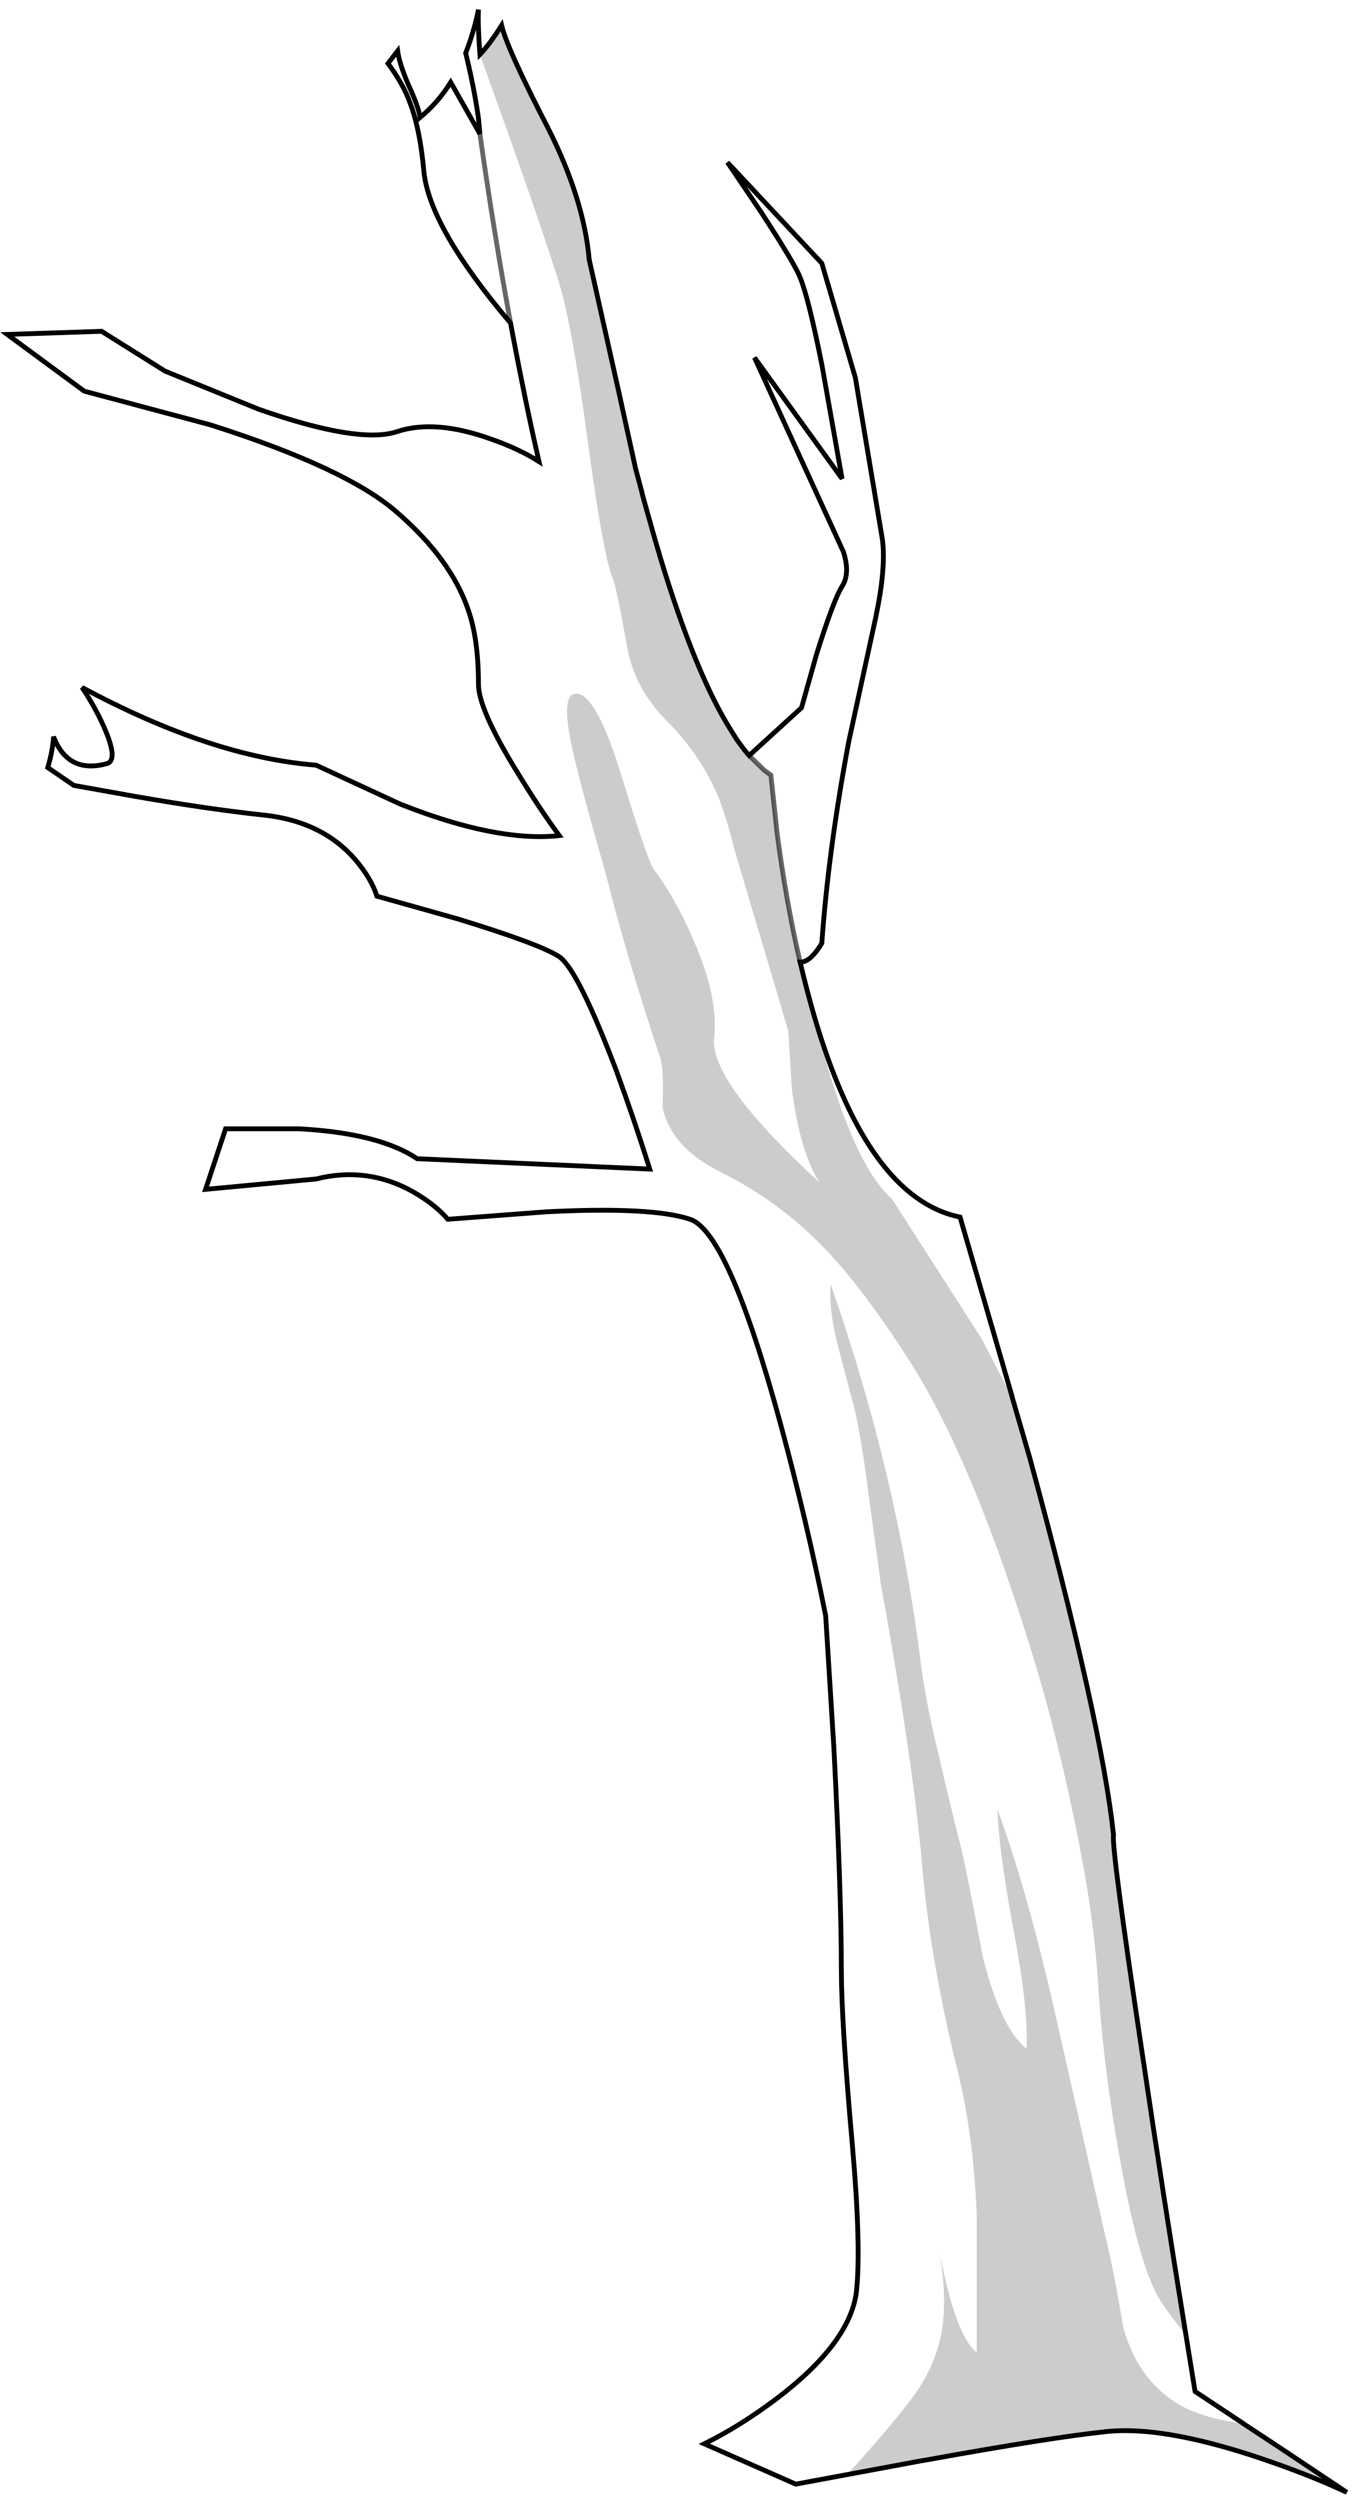 <?xml version="1.0" encoding="UTF-8" standalone="no"?>
<svg xmlns:xlink="http://www.w3.org/1999/xlink" height="517.8px" width="281.0px" xmlns="http://www.w3.org/2000/svg">
  <g transform="matrix(1.0, 0.0, 0.0, 1.0, 140.3, 259.2)">
    <path d="M14.95 -102.65 L25.8 -112.55 28.9 -123.6 Q32.5 -135.05 34.2 -137.7 35.9 -140.3 34.5 -144.8 L16.05 -185.1 34.2 -160.0 30.0 -183.7 Q27.2 -197.65 25.5 -201.7 24.6 -204.2 17.45 -215.2 L10.45 -225.55 30.0 -204.65 36.95 -180.95 42.55 -147.45 Q43.35 -141.55 41.15 -131.15 L35.6 -105.6 Q31.4 -83.3 30.0 -63.75 27.9 -60.2 25.9 -59.85 L25.8 -60.2 19.45 -98.6 18.95 -98.95 18.05 -99.6 14.95 -102.65 18.05 -99.6 Q16.1 -101.15 14.15 -103.6 L14.55 -103.1 14.95 -102.65 M28.3 -49.1 Q39.35 -10.95 58.65 -7.0 L69.35 29.9 69.4 30.05 69.55 30.55 69.5 30.5 63.15 18.25 44.55 -10.75 Q35.7 -18.55 28.3 -49.1 M105.45 224.6 L107.35 236.35 116.7 242.55 117.3 243.0 Q108.55 241.85 103.6 238.8 95.4 233.7 92.45 223.0 90.3 210.15 88.6 203.45 L78.65 159.3 Q72.6 132.5 66.4 115.75 66.6 123.65 69.7 140.55 72.8 156.8 72.45 165.35 66.9 160.85 63.3 145.95 60.2 129.25 58.85 123.65 55.75 111.25 54.35 105.05 51.7 94.2 50.6 86.15 45.8 46.9 31.85 6.95 31.4 12.2 33.4 19.95 L36.8 32.8 Q38.35 39.65 39.75 50.95 L42.25 69.1 Q48.9 105.8 50.75 126.9 52.45 147.2 58.35 170.75 61.45 183.65 62.1 199.6 L62.1 228.25 Q57.75 224.85 54.5 207.95 55.9 216.8 54.95 223.3 53.7 231.2 48.45 238.05 43.5 244.55 35.25 253.55 L51.25 250.6 50.4 250.75 24.6 255.55 5.65 247.2 Q12.95 243.6 20.55 237.9 35.75 226.4 37.15 215.85 38.2 206.75 36.35 185.5 34.05 159.75 34.05 148.9 34.05 133.25 32.5 102.9 L30.8 75.6 Q26.9 56.05 21.5 36.05 10.65 -3.9 2.7 -6.55 -5.2 -9.2 -27.05 -8.1 L-47.5 -6.55 Q-50.15 -9.65 -54.8 -12.3 -64.25 -17.55 -74.8 -14.9 L-97.7 -12.75 -93.55 -25.3 -78.35 -25.3 Q-61.75 -24.4 -53.85 -19.1 L-5.65 -16.95 Q-8.75 -26.85 -12.6 -37.4 -20.55 -58.3 -24.4 -60.95 -28.45 -63.6 -45.65 -68.85 L-62.2 -73.5 Q-63.3 -77.1 -66.7 -81.1 -73.4 -88.85 -85.15 -90.25 -96.95 -91.5 -112.15 -94.15 L-125.0 -96.45 -130.4 -100.15 Q-129.35 -103.75 -129.2 -106.55 -126.25 -98.8 -118.2 -100.95 -115.85 -101.55 -118.35 -107.6 -120.2 -112.1 -123.3 -116.75 -96.5 -102.35 -74.8 -100.65 L-57.4 -92.6 Q-37.4 -84.65 -24.4 -86.05 -28.6 -91.8 -32.75 -98.6 -41.15 -112.1 -41.15 -117.4 -41.15 -126.85 -43.3 -132.9 -46.9 -143.4 -58.05 -153.05 -68.4 -162.15 -96.65 -171.15 L-122.85 -178.15 -138.8 -189.9 -119.25 -190.55 -106.1 -182.3 -86.7 -174.4 Q-65.95 -167.15 -58.05 -169.75 -50.15 -172.4 -38.5 -168.2 -32.75 -166.2 -28.6 -163.55 -31.4 -175.65 -34.5 -192.25 -51.2 -211.95 -52.45 -223.55 -53.25 -232.4 -55.25 -237.65 -56.65 -241.7 -59.9 -246.05 L-57.9 -248.65 Q-57.55 -246.05 -55.7 -241.7 -53.55 -237.05 -53.25 -234.85 -49.5 -237.95 -46.9 -242.15 L-40.85 -231.45 -41.15 -234.7 Q-42.05 -241.05 -43.8 -248.2 -42.05 -252.7 -41.15 -257.2 -41.3 -254.1 -40.85 -247.9 L-34.8 -231.0 Q-27.95 -211.75 -24.4 -200.45 -21.6 -191.15 -18.35 -166.65 -15.25 -143.9 -13.25 -139.1 -12.6 -137.7 -10.3 -124.95 -8.75 -116.45 -2.1 -109.8 4.9 -102.8 8.6 -93.95 10.45 -89.15 11.85 -83.3 L23.05 -45.6 23.8 -33.5 Q25.5 -20.35 29.55 -14.15 6.6 -35.25 7.7 -44.2 8.6 -52.45 3.5 -64.2 -0.2 -72.9 -4.85 -79.1 -6.1 -80.8 -11.55 -98.6 -16.35 -114.1 -20.2 -115.35 -24.55 -116.6 -21.6 -103.6 -19.9 -96.0 -14.65 -77.7 -10.45 -60.95 -3.5 -40.05 -2.7 -37.85 -3.0 -29.8 -1.3 -21.45 9.1 -16.3 21.15 -10.25 30.15 -0.95 38.2 7.25 48.15 22.75 61.75 44.0 74.65 86.9 78.65 100.4 81.9 115.9 86.25 136.05 87.2 151.1 88.3 169.05 91.85 188.6 95.7 209.85 99.75 216.8 101.1 219.25 105.45 224.6 M-7.25 -157.0 L-6.85 -155.5 -7.2 -156.75 -7.25 -157.0 M69.4 30.05 L69.5 30.5 69.4 30.05 M-34.5 -192.25 Q-38.05 -211.6 -40.85 -231.45 -38.05 -211.6 -34.5 -192.25" fill="#ffffff" fill-opacity="0.0" fill-rule="evenodd" stroke="none"/>
    <path d="M18.05 -99.6 L18.95 -98.95 19.45 -98.6 20.7 -86.85 Q22.55 -72.6 25.5 -59.85 L25.9 -59.85 Q27.05 -54.2 28.3 -49.1 35.7 -18.55 44.55 -10.75 L63.15 18.25 69.5 30.5 73.1 42.9 Q87.95 97.6 90.45 121.0 90.0 123.65 96.35 165.95 100.9 196.7 105.45 224.6 101.1 219.25 99.75 216.8 95.7 209.85 91.85 188.6 88.3 169.05 87.2 151.1 86.25 136.05 81.9 115.9 78.65 100.4 74.65 86.9 61.75 44.0 48.15 22.75 38.2 7.25 30.15 -0.95 21.15 -10.25 9.1 -16.3 -1.3 -21.45 -3.0 -29.8 -2.7 -37.85 -3.5 -40.05 -10.45 -60.95 -14.65 -77.7 -19.9 -96.0 -21.6 -103.6 -24.55 -116.6 -20.2 -115.35 -16.35 -114.1 -11.55 -98.6 -6.1 -80.8 -4.85 -79.1 -0.2 -72.9 3.5 -64.2 8.6 -52.45 7.7 -44.2 6.6 -35.25 29.55 -14.15 25.5 -20.35 23.8 -33.5 L23.05 -45.6 11.85 -83.3 Q10.45 -89.15 8.6 -93.95 4.9 -102.8 -2.1 -109.8 -8.75 -116.45 -10.3 -124.95 -12.6 -137.7 -13.25 -139.1 -15.25 -143.9 -18.35 -166.65 -21.6 -191.15 -24.4 -200.45 -27.95 -211.75 -34.8 -231.0 L-40.85 -247.9 Q-38.8 -250.05 -36.35 -253.95 -35.25 -249.15 -26.75 -232.7 -19.3 -217.95 -18.2 -205.4 L-11.85 -177.0 -10.9 -172.95 -7.25 -157.1 -7.25 -157.0 -7.2 -156.75 -6.85 -155.5 -6.75 -155.15 -5.45 -150.55 -5.05 -149.1 -4.8 -148.25 -4.55 -147.35 -4.3 -146.5 -4.05 -145.65 -3.8 -144.85 -3.6 -144.1 Q3.85 -119.35 11.35 -107.6 L11.65 -107.1 12.25 -106.15 12.85 -105.3 13.85 -103.95 14.15 -103.6 Q16.1 -101.15 18.05 -99.6 M117.35 243.0 L117.55 243.0 122.85 246.6 124.85 247.95 138.8 257.25 Q130.9 253.55 120.65 250.1 100.35 243.3 88.6 244.7 L52.15 250.45 51.25 250.6 35.25 253.55 Q43.5 244.55 48.45 238.05 53.7 231.2 54.95 223.3 55.9 216.8 54.5 207.95 57.75 224.85 62.1 228.25 L62.1 199.6 Q61.45 183.65 58.35 170.75 52.45 147.2 50.75 126.9 48.9 105.8 42.25 69.1 L39.75 50.95 Q38.35 39.65 36.8 32.8 L33.4 19.95 Q31.4 12.2 31.85 6.95 45.8 46.9 50.6 86.15 51.7 94.2 54.35 105.05 55.75 111.25 58.85 123.65 60.2 129.25 63.3 145.95 66.9 160.85 72.45 165.35 72.8 156.8 69.7 140.55 66.6 123.65 66.4 115.75 72.6 132.5 78.65 159.3 L88.6 203.45 Q90.3 210.15 92.45 223.0 95.4 233.7 103.6 238.8 108.55 241.85 117.3 243.0 L117.35 243.0 124.85 247.95 117.35 243.0 M11.35 -107.6 L12.25 -106.15 11.35 -107.6 M25.5 -59.85 Q26.85 -54.15 28.3 -49.1 26.85 -54.15 25.5 -59.85 M88.6 244.7 Q77.35 245.9 52.15 250.45 77.35 245.9 88.6 244.7 M-11.85 -177.0 L-8.6 -162.15 -7.25 -157.1 -8.6 -162.15 -11.85 -177.0" fill="#000000" fill-opacity="0.2" fill-rule="evenodd" stroke="none"/>
    <path d="M14.95 -102.65 L18.05 -99.6 18.95 -98.95 19.45 -98.6 20.7 -86.85 Q22.55 -72.6 25.5 -59.85 M-40.85 -231.45 Q-38.05 -211.6 -34.5 -192.25" fill="none" stroke="#000000" stroke-linecap="butt" stroke-linejoin="miter-clip" stroke-miterlimit="4.0" stroke-opacity="0.6" stroke-width="1.0"/>
    <path d="M25.9 -59.85 Q27.9 -60.2 30.0 -63.75 31.4 -83.3 35.6 -105.6 L41.15 -131.15 Q43.35 -141.55 42.55 -147.45 L36.95 -180.95 30.0 -204.65 10.45 -225.55 17.45 -215.2 Q24.6 -204.2 25.5 -201.7 27.2 -197.65 30.0 -183.7 L34.2 -160.0 16.05 -185.1 34.5 -144.8 Q35.9 -140.3 34.2 -137.7 32.5 -135.05 28.9 -123.6 L25.8 -112.55 14.95 -102.65 14.55 -103.1 13.85 -103.95 12.85 -105.3 12.25 -106.15 11.35 -107.6 Q3.85 -119.35 -3.6 -144.1 L-3.8 -144.85 -4.05 -145.65 -4.3 -146.5 -4.55 -147.35 -4.8 -148.25 -5.05 -149.1 -5.45 -150.55 -6.75 -155.15 -6.85 -155.5 -7.25 -157.0 -7.25 -157.1 -8.6 -162.15 -11.85 -177.0 -18.2 -205.4 Q-19.3 -217.95 -26.75 -232.7 -35.25 -249.15 -36.35 -253.95 -38.8 -250.05 -40.85 -247.9 -41.3 -254.1 -41.15 -257.2 -42.05 -252.7 -43.8 -248.2 -42.05 -241.05 -41.15 -234.7 L-40.85 -231.45 -46.9 -242.15 Q-49.5 -237.95 -53.25 -234.85 -53.55 -237.05 -55.7 -241.7 -57.55 -246.05 -57.9 -248.65 L-59.9 -246.05 Q-56.65 -241.7 -55.25 -237.65 -53.25 -232.4 -52.45 -223.55 -51.2 -211.95 -34.5 -192.25 -31.4 -175.65 -28.6 -163.55 -32.75 -166.2 -38.5 -168.2 -50.15 -172.4 -58.05 -169.75 -65.95 -167.15 -86.7 -174.4 L-106.1 -182.3 -119.25 -190.55 -138.8 -189.9 -122.85 -178.15 -96.65 -171.15 Q-68.4 -162.15 -58.05 -153.05 -46.9 -143.4 -43.3 -132.9 -41.15 -126.85 -41.15 -117.4 -41.15 -112.1 -32.75 -98.6 -28.6 -91.8 -24.4 -86.05 -37.4 -84.65 -57.4 -92.6 L-74.8 -100.65 Q-96.5 -102.35 -123.3 -116.75 -120.2 -112.1 -118.35 -107.6 -115.85 -101.55 -118.2 -100.95 -126.25 -98.8 -129.2 -106.55 -129.35 -103.75 -130.4 -100.15 L-125.0 -96.45 -112.15 -94.15 Q-96.95 -91.5 -85.15 -90.25 -73.4 -88.85 -66.7 -81.1 -63.3 -77.1 -62.2 -73.5 L-45.65 -68.85 Q-28.45 -63.6 -24.4 -60.95 -20.55 -58.3 -12.6 -37.4 -8.75 -26.85 -5.65 -16.95 L-53.85 -19.1 Q-61.75 -24.4 -78.35 -25.3 L-93.55 -25.3 -97.7 -12.75 -74.8 -14.9 Q-64.25 -17.55 -54.8 -12.3 -50.15 -9.65 -47.5 -6.55 L-27.05 -8.1 Q-5.2 -9.2 2.7 -6.55 10.65 -3.9 21.5 36.05 26.9 56.05 30.8 75.6 L32.5 102.9 Q34.05 133.25 34.05 148.9 34.05 159.75 36.35 185.5 38.2 206.75 37.15 215.85 35.75 226.4 20.55 237.9 12.95 243.6 5.65 247.2 L24.6 255.55 50.4 250.75 52.15 250.45 Q77.35 245.9 88.6 244.7 100.35 243.3 120.65 250.1 130.9 253.55 138.8 257.25 L124.85 247.95 117.35 243.0 116.7 242.55 107.35 236.35 105.45 224.6 Q100.9 196.7 96.35 165.95 90.0 123.65 90.45 121.0 87.95 97.6 73.1 42.9 L69.5 30.5 69.4 30.05 69.35 29.9 58.65 -7.0 Q39.35 -10.95 28.3 -49.1 26.85 -54.15 25.5 -59.85 L25.9 -59.85" fill="none" stroke="#000000" stroke-linecap="butt" stroke-linejoin="miter-clip" stroke-miterlimit="4.0" stroke-width="1.0"/>
  </g>
</svg>
